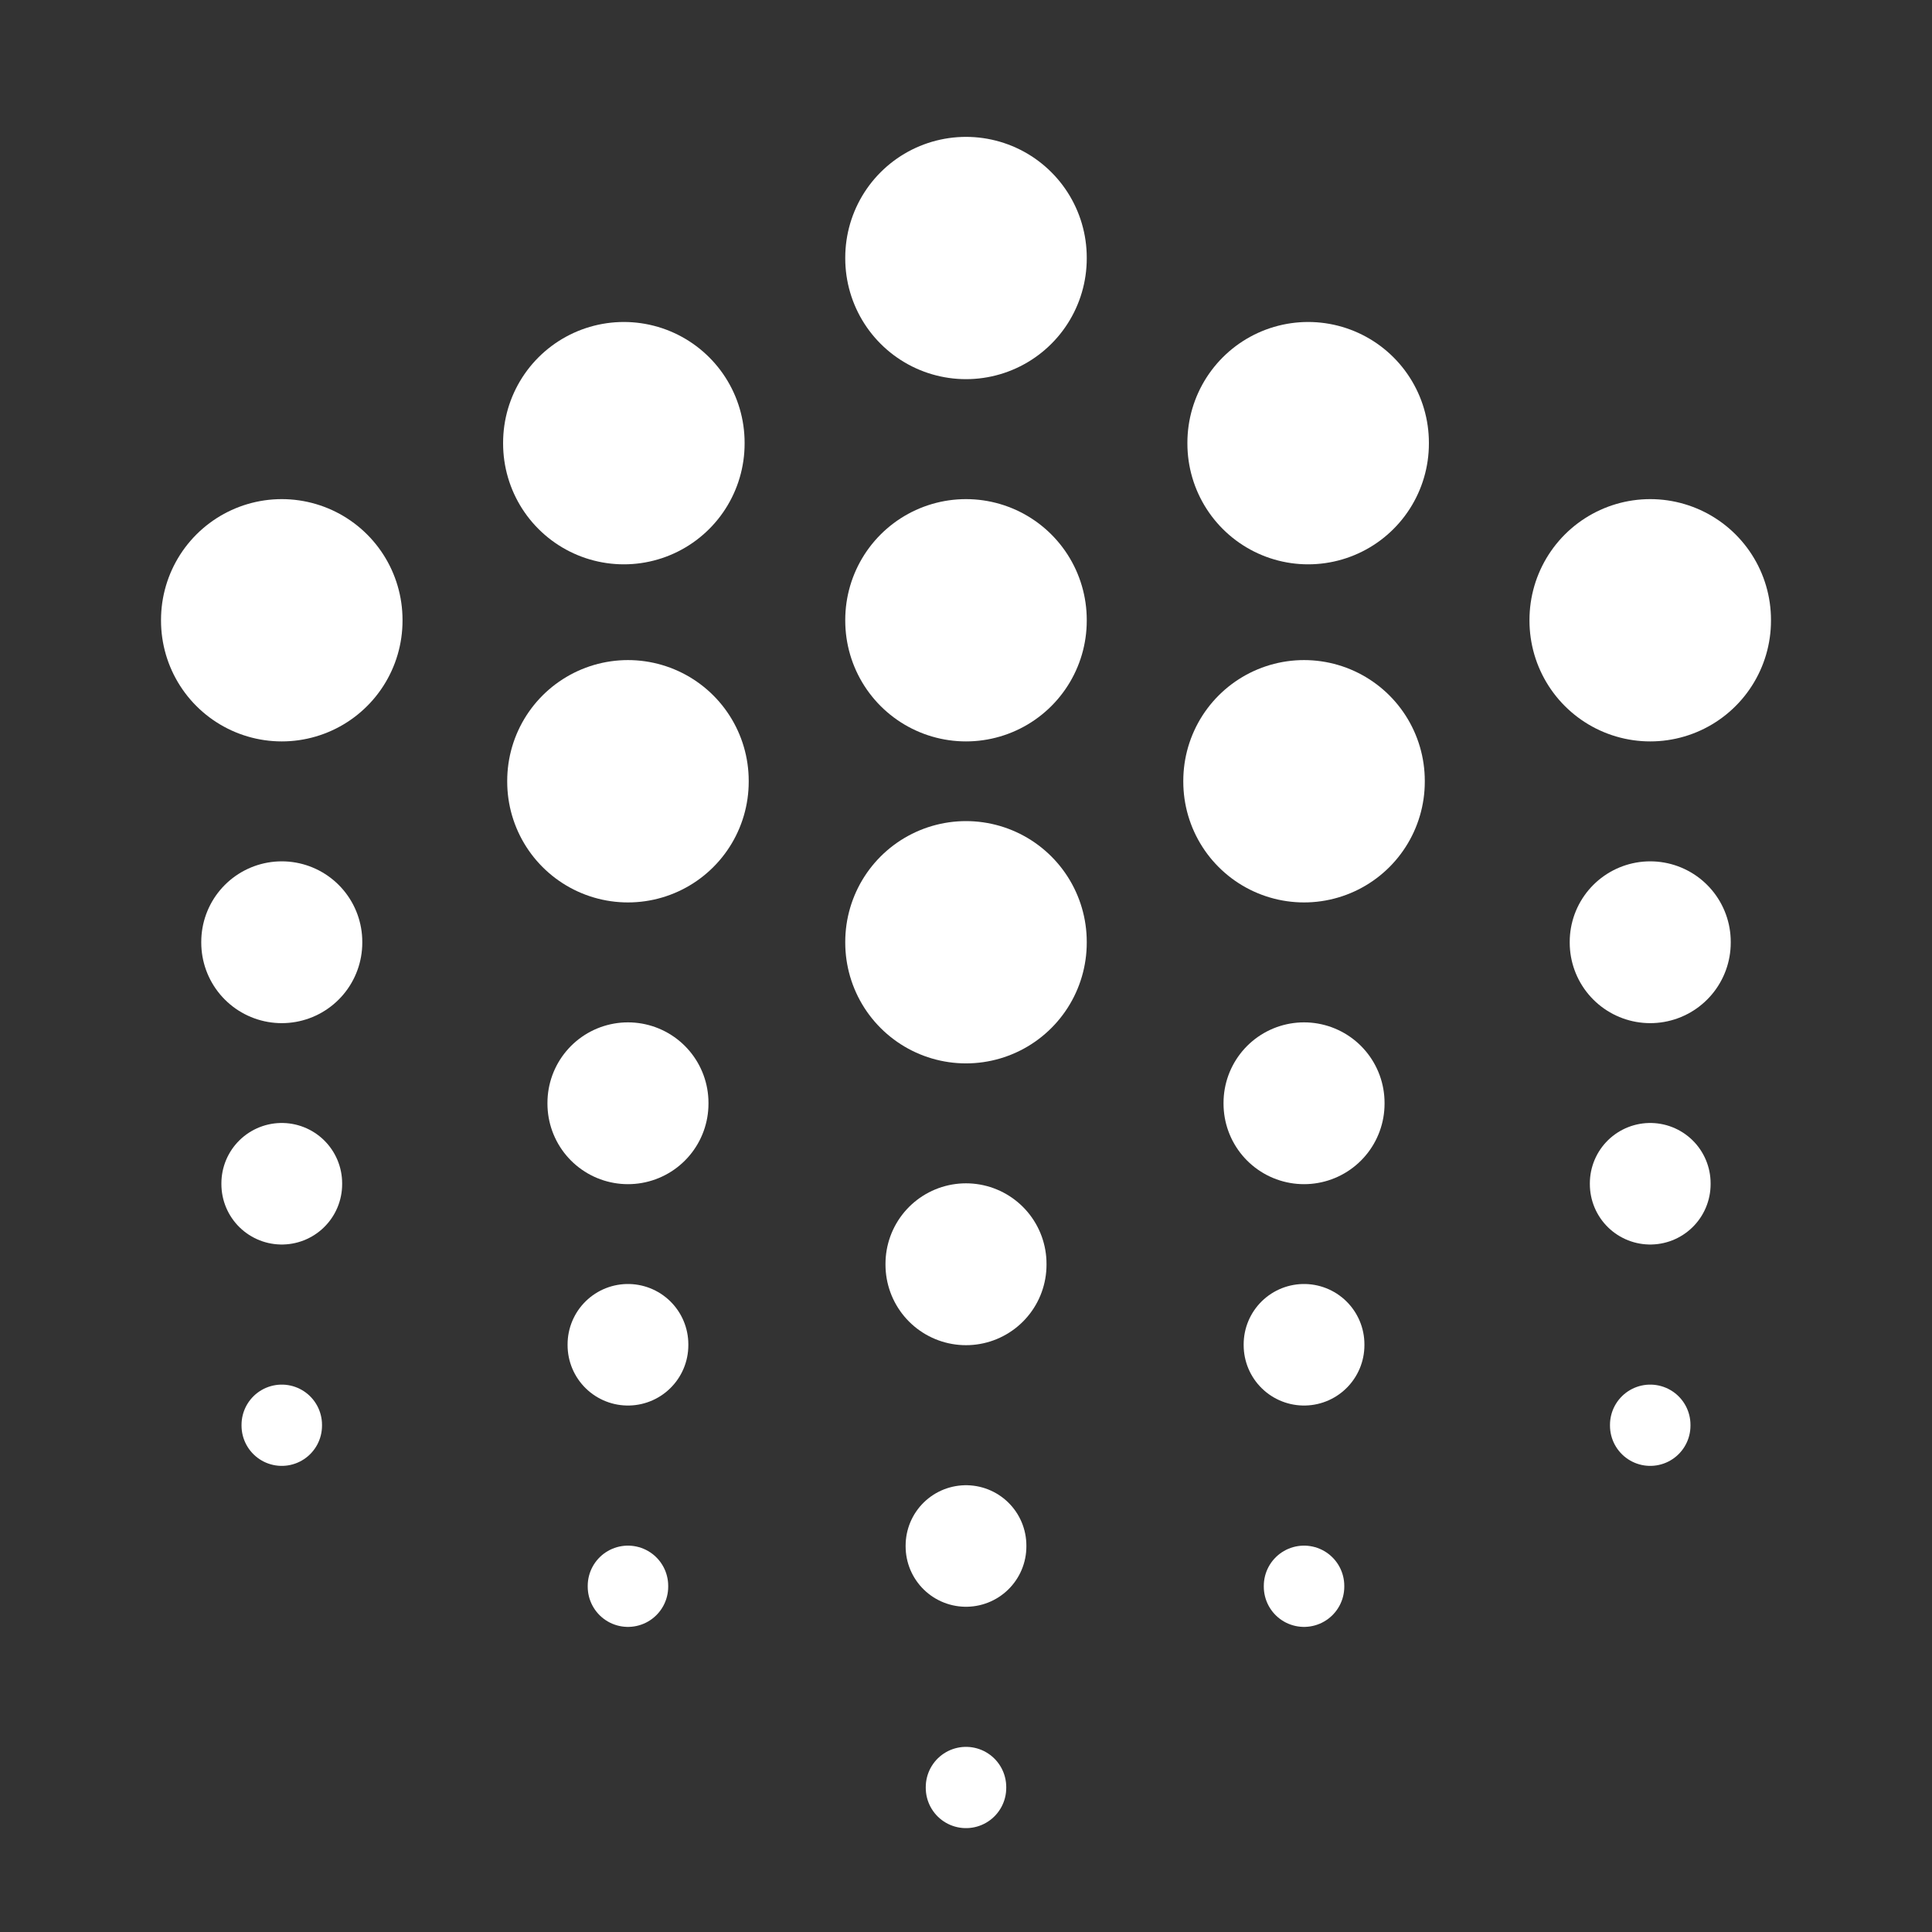 <svg width="32" height="32" viewBox="0 0 32 32" fill="none" xmlns="http://www.w3.org/2000/svg">
<rect x="0" y="0" width="32" height="32" fill="#333333" stroke="none"/>
<g id="vuesax/linear/ocean-protocol-(ocean)">
<g id="ocean-protocol-(ocean)">
<path id="Vector" d="M16 4.267V4.28" stroke="white" stroke-width="4" stroke-miterlimit="10" stroke-linecap="round" stroke-linejoin="round"/>
<path id="Vector_2" d="M16 10.267V10.28" stroke="white" stroke-width="4" stroke-miterlimit="10" stroke-linecap="round" stroke-linejoin="round"/>
<path id="Vector_3" d="M16 15.6V15.613" stroke="white" stroke-width="4" stroke-miterlimit="10" stroke-linecap="round" stroke-linejoin="round"/>
<path id="Vector_4" d="M16 20.933V20.947" stroke="white" stroke-width="2.667" stroke-miterlimit="10" stroke-linecap="round" stroke-linejoin="round"/>
<path id="Vector_5" d="M16 25.6V25.613" stroke="white" stroke-width="2" stroke-miterlimit="10" stroke-linecap="round" stroke-linejoin="round"/>
<path id="Vector_6" d="M16 29.6V29.613" stroke="white" stroke-width="1.333" stroke-miterlimit="10" stroke-linecap="round" stroke-linejoin="round"/>
<path id="Vector_7" d="M4.667 10.267V10.28" stroke="white" stroke-width="4" stroke-miterlimit="10" stroke-linecap="round" stroke-linejoin="round"/>
<path id="Vector_8" d="M27.333 10.267V10.28" stroke="white" stroke-width="4" stroke-miterlimit="10" stroke-linecap="round" stroke-linejoin="round"/>
<path id="Vector_9" d="M27.333 15.6V15.613" stroke="white" stroke-width="2.667" stroke-miterlimit="10" stroke-linecap="round" stroke-linejoin="round"/>
<path id="Vector_10" d="M4.667 15.6V15.613" stroke="white" stroke-width="2.667" stroke-miterlimit="10" stroke-linecap="round" stroke-linejoin="round"/>
<path id="Vector_11" d="M27.333 19.6V19.613" stroke="white" stroke-width="2" stroke-miterlimit="10" stroke-linecap="round" stroke-linejoin="round"/>
<path id="Vector_12" d="M27.333 23.6V23.613" stroke="white" stroke-width="1.333" stroke-miterlimit="10" stroke-linecap="round" stroke-linejoin="round"/>
<path id="Vector_13" d="M4.667 19.6V19.613" stroke="white" stroke-width="2" stroke-miterlimit="10" stroke-linecap="round" stroke-linejoin="round"/>
<path id="Vector_14" d="M4.667 23.6V23.613" stroke="white" stroke-width="1.333" stroke-miterlimit="10" stroke-linecap="round" stroke-linejoin="round"/>
<path id="Vector_15" d="M10.401 12.933V12.947" stroke="white" stroke-width="4" stroke-miterlimit="10" stroke-linecap="round" stroke-linejoin="round"/>
<path id="Vector_16" d="M10.333 7.333V7.347" stroke="white" stroke-width="4" stroke-miterlimit="10" stroke-linecap="round" stroke-linejoin="round"/>
<path id="Vector_17" d="M21.599 12.933V12.947" stroke="white" stroke-width="4" stroke-miterlimit="10" stroke-linecap="round" stroke-linejoin="round"/>
<path id="Vector_18" d="M21.667 7.333V7.347" stroke="white" stroke-width="4" stroke-miterlimit="10" stroke-linecap="round" stroke-linejoin="round"/>
<path id="Vector_19" d="M10.401 18.267V18.28" stroke="white" stroke-width="2.667" stroke-miterlimit="10" stroke-linecap="round" stroke-linejoin="round"/>
<path id="Vector_20" d="M10.401 22.267V22.28" stroke="white" stroke-width="2" stroke-miterlimit="10" stroke-linecap="round" stroke-linejoin="round"/>
<path id="Vector_21" d="M10.401 26.267V26.28" stroke="white" stroke-width="1.333" stroke-miterlimit="10" stroke-linecap="round" stroke-linejoin="round"/>
<path id="Vector_22" d="M21.599 18.267V18.28" stroke="white" stroke-width="2.667" stroke-miterlimit="10" stroke-linecap="round" stroke-linejoin="round"/>
<path id="Vector_23" d="M21.599 22.267V22.28" stroke="white" stroke-width="2" stroke-miterlimit="10" stroke-linecap="round" stroke-linejoin="round"/>
<path id="Vector_24" d="M21.599 26.267V26.28" stroke="white" stroke-width="1.333" stroke-miterlimit="10" stroke-linecap="round" stroke-linejoin="round"/>
</g>
</g>
</svg>
